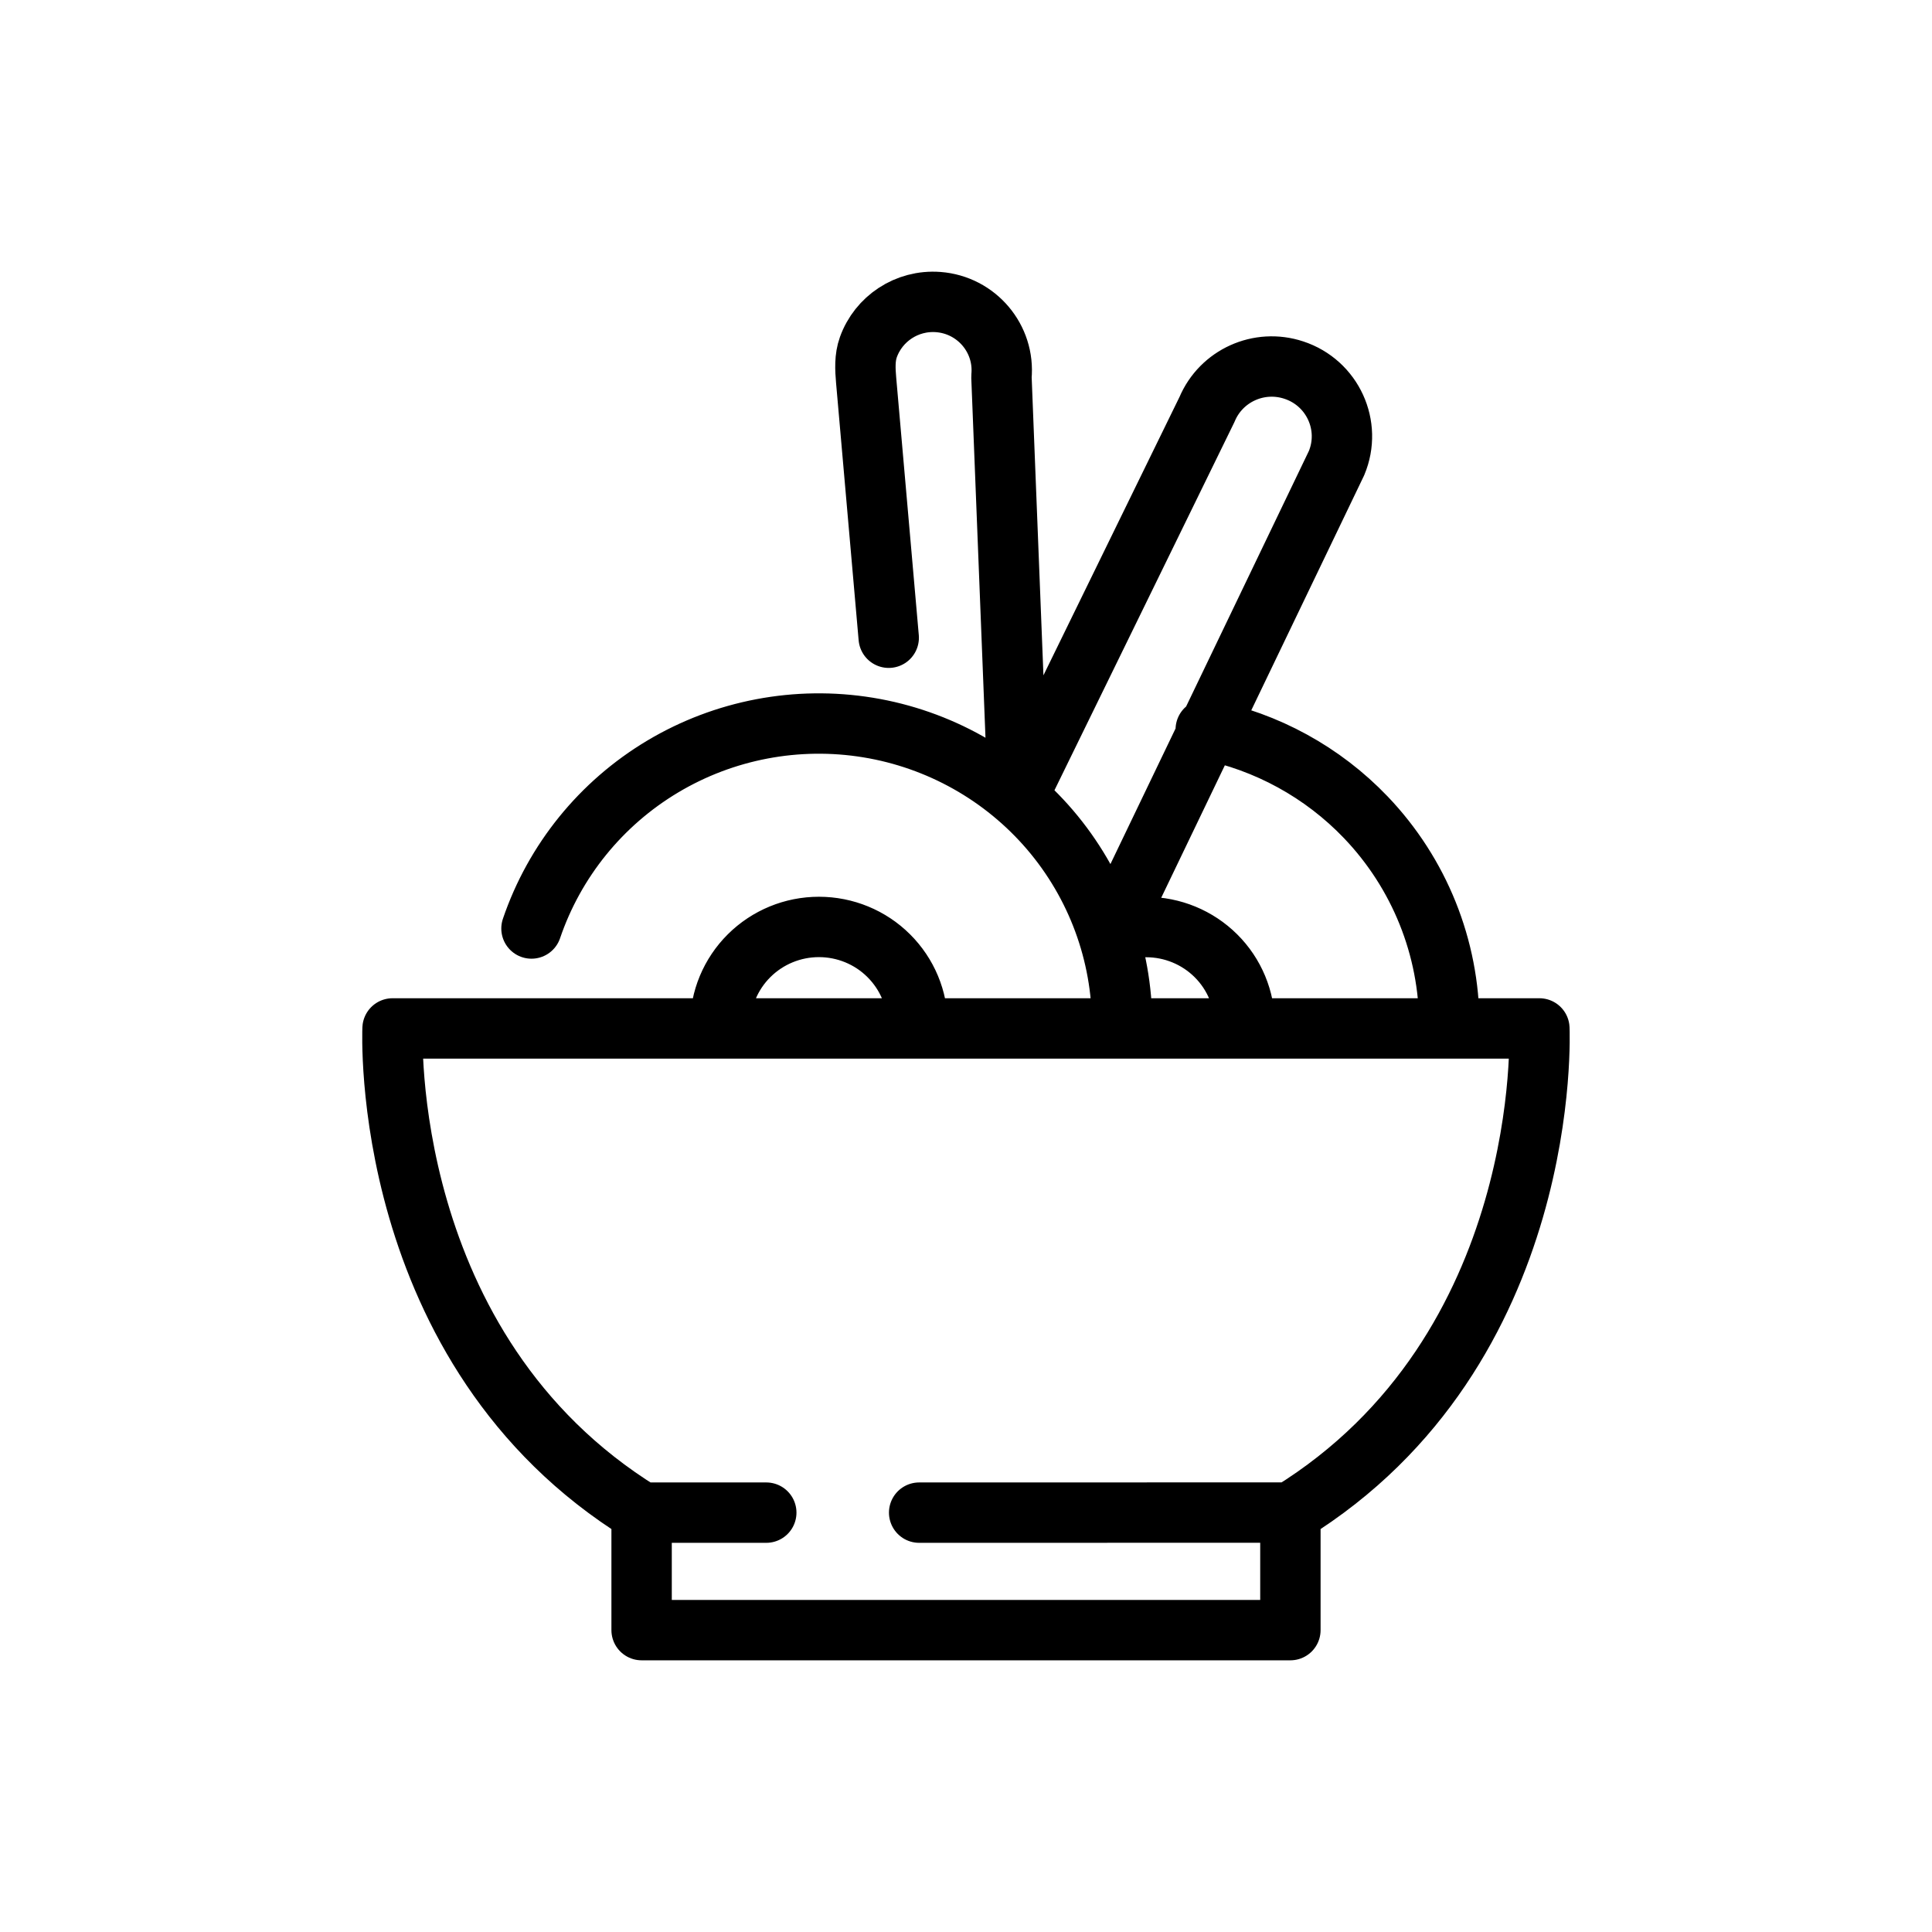 <svg width="32" height="32" viewBox="0 0 32 32" fill="none" xmlns="http://www.w3.org/2000/svg">
<g id="Travel=meal, Size=32px, weight=light">
<path id="meal" d="M18.586 16.978C18.586 15.794 18.163 14.648 17.392 13.745C16.621 12.843 15.552 12.242 14.377 12.05C13.202 11.858 11.996 12.087 10.975 12.697C9.954 13.307 9.185 14.257 8.803 15.379M15.199 16.978C15.199 16.547 15.027 16.134 14.72 15.829C14.414 15.524 13.998 15.353 13.564 15.353C13.13 15.353 12.715 15.524 12.408 15.829C12.101 16.134 11.929 16.547 11.929 16.978M24.005 16.978C24.005 15.698 23.51 14.466 22.623 13.538C21.907 12.789 20.979 12.283 19.971 12.082M20.617 16.978C20.617 16.548 20.446 16.135 20.139 15.83C19.833 15.526 19.418 15.355 18.985 15.355C18.795 15.355 18.606 15.388 18.428 15.452M14.72 10.563L14.346 6.299C14.33 6.115 14.32 5.925 14.383 5.75C14.551 5.281 15.018 4.964 15.54 5.003C16.176 5.051 16.648 5.61 16.587 6.241L16.861 13.18M16.879 13.15L19.992 6.781C20.226 6.223 20.853 5.939 21.43 6.13C22.072 6.341 22.397 7.051 22.137 7.671L18.659 14.911M10.628 25.053C6.26 22.357 6.502 17.034 6.502 17.034H25.497C25.497 17.034 25.742 22.357 21.372 25.053L15.224 25.054M10.627 25.059V27H21.373V25.059M12.692 25.054H10.546" stroke="black" stroke-linecap="round" stroke-linejoin="round"/>
</g>
</svg>
